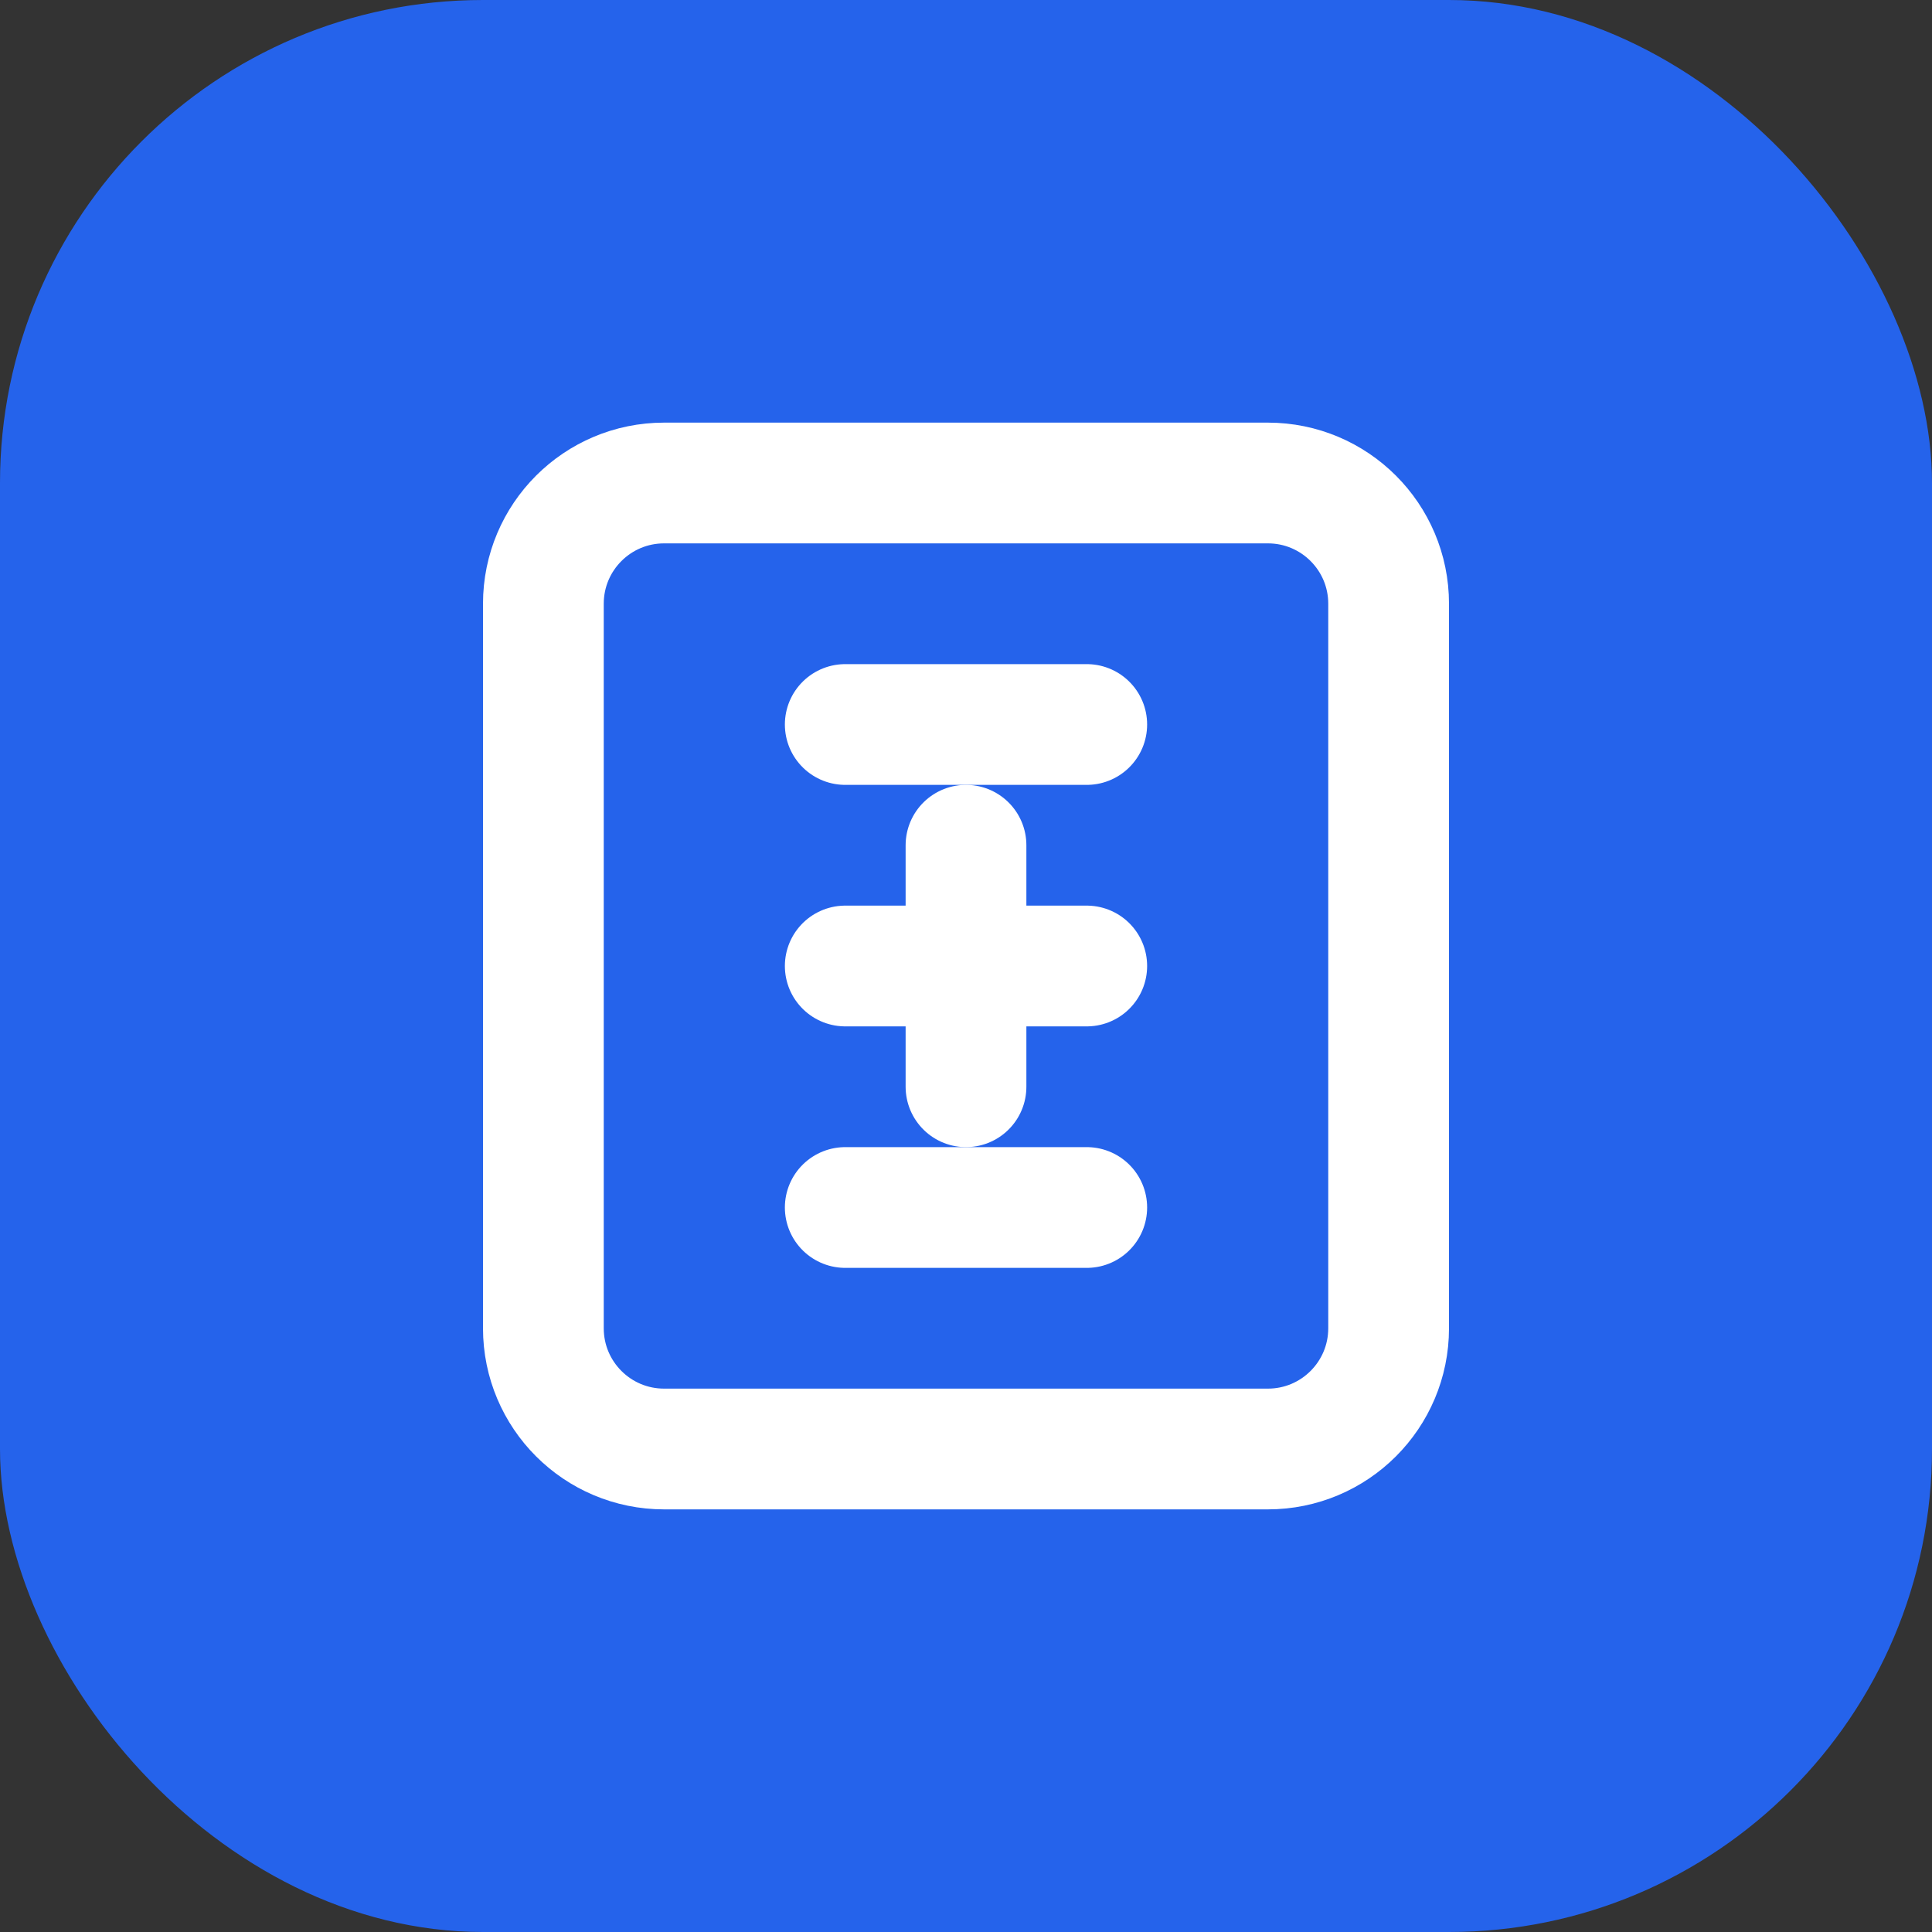 <svg width="32" height="32" viewBox="0 0 32 32" fill="none" xmlns="http://www.w3.org/2000/svg">
  <rect x="0" y="0" width="32" height="32" fill="#333333" stroke="none"/>
  <rect width="32" height="32" rx="8" fill="#2563EB"/>
  <path d="M11 8C9.895 8 9 8.895 9 10V22C9 23.105 9.895 24 11 24H21C22.105 24 23 23.105 23 22V10C23 8.895 22.105 8 21 8H11Z" stroke="white" stroke-width="2"/>
  <path d="M14 16H18" stroke="white" stroke-width="2" stroke-linecap="round"/>
  <path d="M16 14L16 18" stroke="white" stroke-width="2" stroke-linecap="round"/>
  <path d="M14 12H18" stroke="white" stroke-width="2" stroke-linecap="round"/>
  <path d="M14 20H18" stroke="white" stroke-width="2" stroke-linecap="round"/>
</svg>
